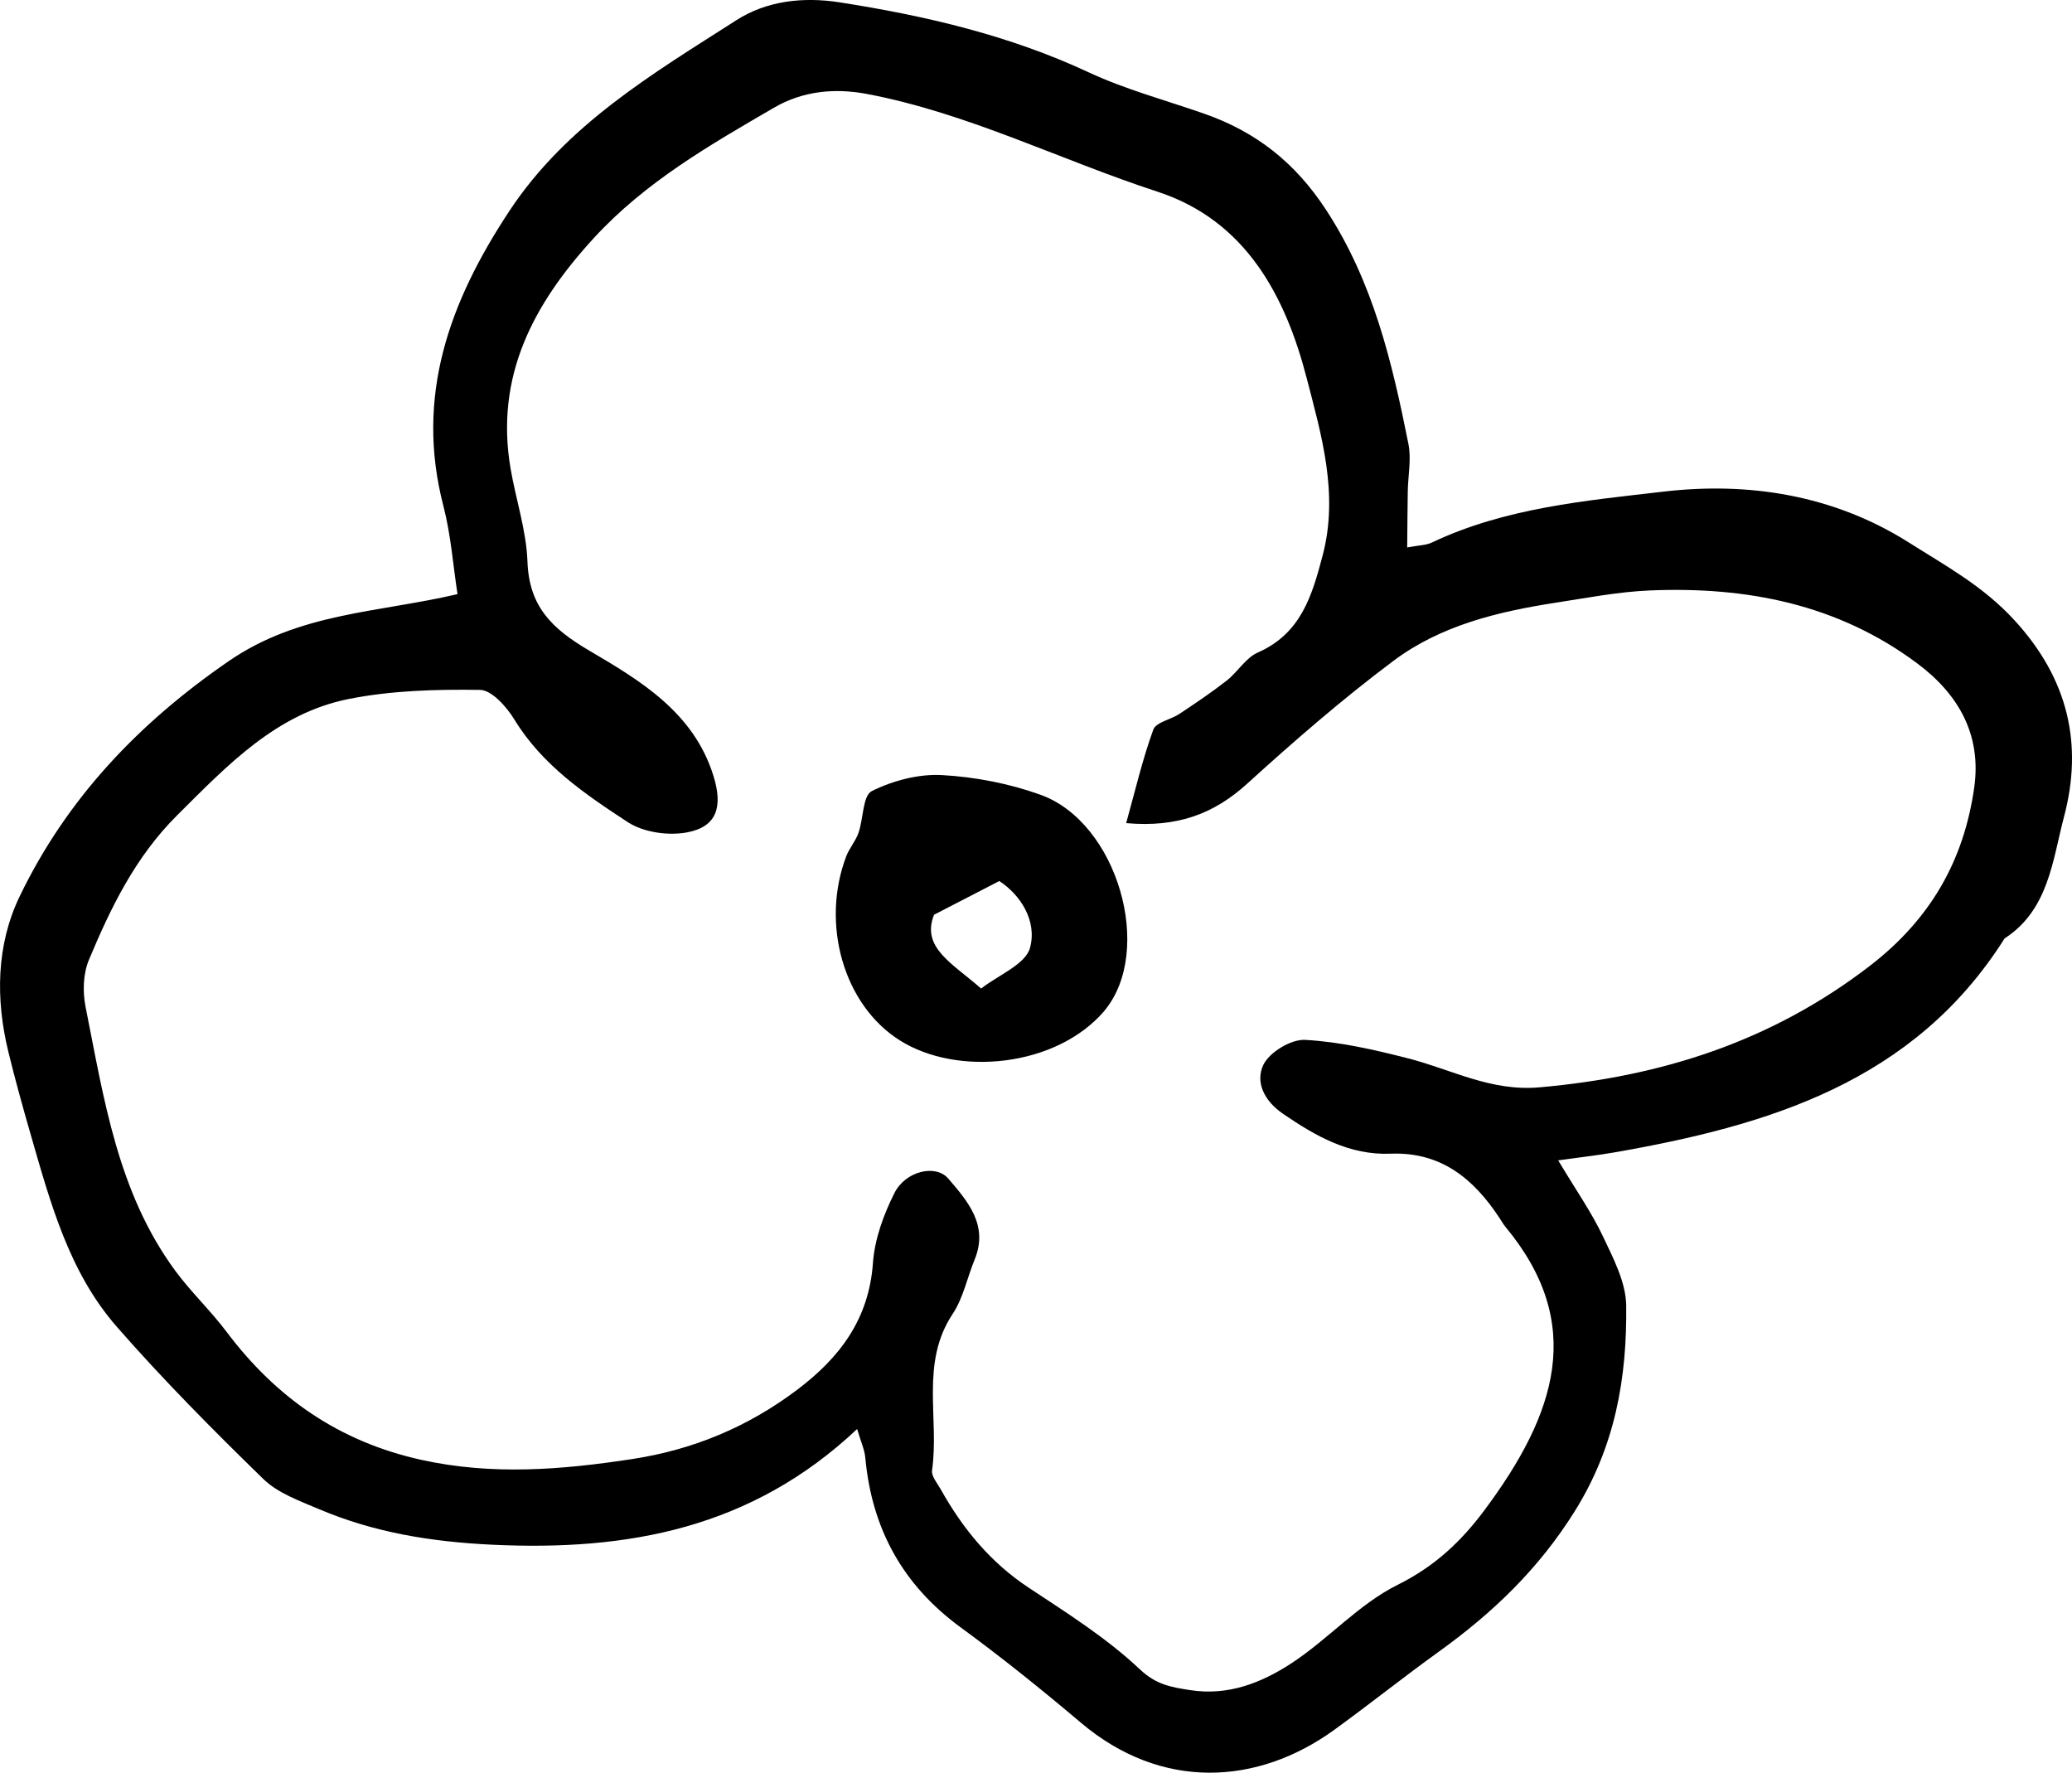 <?xml version="1.0" encoding="UTF-8"?>
<svg id="Layer_2" data-name="Layer 2" xmlns="http://www.w3.org/2000/svg" viewBox="0 0 63.489 54.313">
  <g id="Layer_1-2" data-name="Layer 1">
    <g>
      <path d="m47.745,35.551c.558.934,1.026,1.598,1.368,2.322.32.676.707,1.412.716,2.126.026,2.217-.336,4.318-1.577,6.303-1.105,1.768-2.51,3.111-4.155,4.295-1.085.781-2.13,1.617-3.212,2.401-2.359,1.709-5.301,1.867-7.764-.217-1.197-1.012-2.421-1.997-3.686-2.922-1.778-1.299-2.722-3.027-2.921-5.198-.023-.25-.137-.492-.25-.879-3.235,3.049-7.031,3.743-11.184,3.545-1.864-.089-3.616-.372-5.31-1.092-.594-.253-1.256-.488-1.702-.922-1.547-1.506-3.072-3.043-4.492-4.667-1.469-1.68-2.038-3.817-2.643-5.911-.239-.83-.47-1.663-.675-2.501-.398-1.624-.371-3.286.343-4.768,1.44-2.988,3.631-5.299,6.405-7.209,2.167-1.492,4.586-1.485,7.013-2.054-.138-.89-.202-1.813-.431-2.693-.879-3.376.186-6.272,2.023-9.051,1.751-2.648,4.39-4.199,6.954-5.841.929-.595,2.047-.72,3.158-.547,2.628.41,5.197,1.008,7.631,2.143,1.131.527,2.354.854,3.538,1.267,1.59.555,2.793,1.495,3.747,2.958,1.441,2.21,2.017,4.661,2.517,7.163.093.465-.012.97-.02,1.456-.009.528-.011,1.057-.018,1.715.365-.069.578-.067.752-.149,2.25-1.068,4.733-1.286,7.116-1.563,2.556-.297,5.171.085,7.505,1.561,1.143.723,2.274,1.335,3.232,2.378,1.653,1.798,2.11,3.804,1.52,6.029-.35,1.322-.468,2.851-1.819,3.722-2.783,4.407-7.25,5.737-11.991,6.562-.477.083-.959.136-1.688.238Zm-13.238-10.331c.278-.996.499-1.952.832-2.866.083-.227.538-.307.802-.483.491-.326.983-.656,1.447-1.019.337-.264.581-.695.952-.859,1.322-.583,1.661-1.732,1.989-2.981.496-1.884-.041-3.693-.49-5.425-.648-2.505-1.856-4.828-4.578-5.716-2.974-.97-5.794-2.403-8.89-2.991-.976-.185-1.959-.101-2.852.418-1.971,1.146-3.942,2.276-5.517,3.989-1.852,2.015-3.042,4.234-2.557,7.071.163.951.482,1.892.517,2.846.049,1.375.744,2.053,1.886,2.725,1.566.92,3.209,1.894,3.814,3.845.289.934.115,1.554-.805,1.728-.576.109-1.339.002-1.819-.312-1.312-.857-2.624-1.748-3.479-3.148-.236-.387-.691-.9-1.052-.905-1.34-.019-2.708.018-4.018.278-2.219.441-3.72,2.031-5.262,3.565-1.279,1.273-2.031,2.822-2.703,4.429-.177.423-.194.978-.103,1.436.563,2.815.982,5.691,2.752,8.092.48.651,1.078,1.215,1.565,1.862,1.524,2.028,3.453,3.372,5.971,3.928,2.174.48,4.306.305,6.462-.024,1.865-.285,3.538-.981,5.045-2.115,1.311-.986,2.209-2.166,2.332-3.892.052-.731.326-1.484.66-2.146.341-.675,1.266-.889,1.65-.439.596.697,1.24,1.429.804,2.486-.227.553-.348,1.173-.671,1.659-1.003,1.508-.403,3.2-.632,4.793-.026.179.162.395.268.584.672,1.202,1.519,2.234,2.689,3.008,1.178.779,2.392,1.543,3.411,2.504.506.477.966.547,1.542.637,1.162.183,2.186-.225,3.097-.819,1.131-.738,2.069-1.817,3.26-2.407,1.128-.559,1.942-1.325,2.653-2.278,2.219-2.973,3.109-5.727.65-8.69-.069-.084-.123-.18-.183-.272-.791-1.201-1.791-2.03-3.338-1.969-1.261.05-2.286-.533-3.295-1.223-.589-.403-.85-.978-.602-1.499.184-.386.849-.788,1.277-.765,1.065.058,2.131.303,3.172.57,1.325.34,2.518,1.015,4.01.884,3.73-.328,7.103-1.4,10.116-3.715,1.864-1.432,2.891-3.232,3.207-5.473.225-1.595-.462-2.845-1.75-3.804-2.44-1.817-5.227-2.353-8.181-2.232-.968.04-1.932.228-2.893.376-1.77.273-3.521.695-4.969,1.779-1.56,1.168-3.04,2.453-4.484,3.765-1.017.924-2.135,1.349-3.71,1.209Z" stroke-width="0"/>
      <path d="m33.841,30.97c-1.473,1.724-4.506,2.018-6.27.905-1.73-1.091-2.423-3.576-1.643-5.635.095-.252.288-.467.377-.721.152-.436.13-1.144.408-1.282.644-.32,1.433-.529,2.146-.49,1.019.056,2.066.258,3.026.604,2.365.852,3.487,4.783,1.955,6.617Zm-5.221-2.944c-.4,1.009.561,1.485,1.443,2.261.529-.415,1.365-.741,1.5-1.253.22-.831-.301-1.621-.943-2.041-.693.358-1.251.646-2,1.033Z" stroke-width="0"/>
    </g>
  </g>
</svg>
